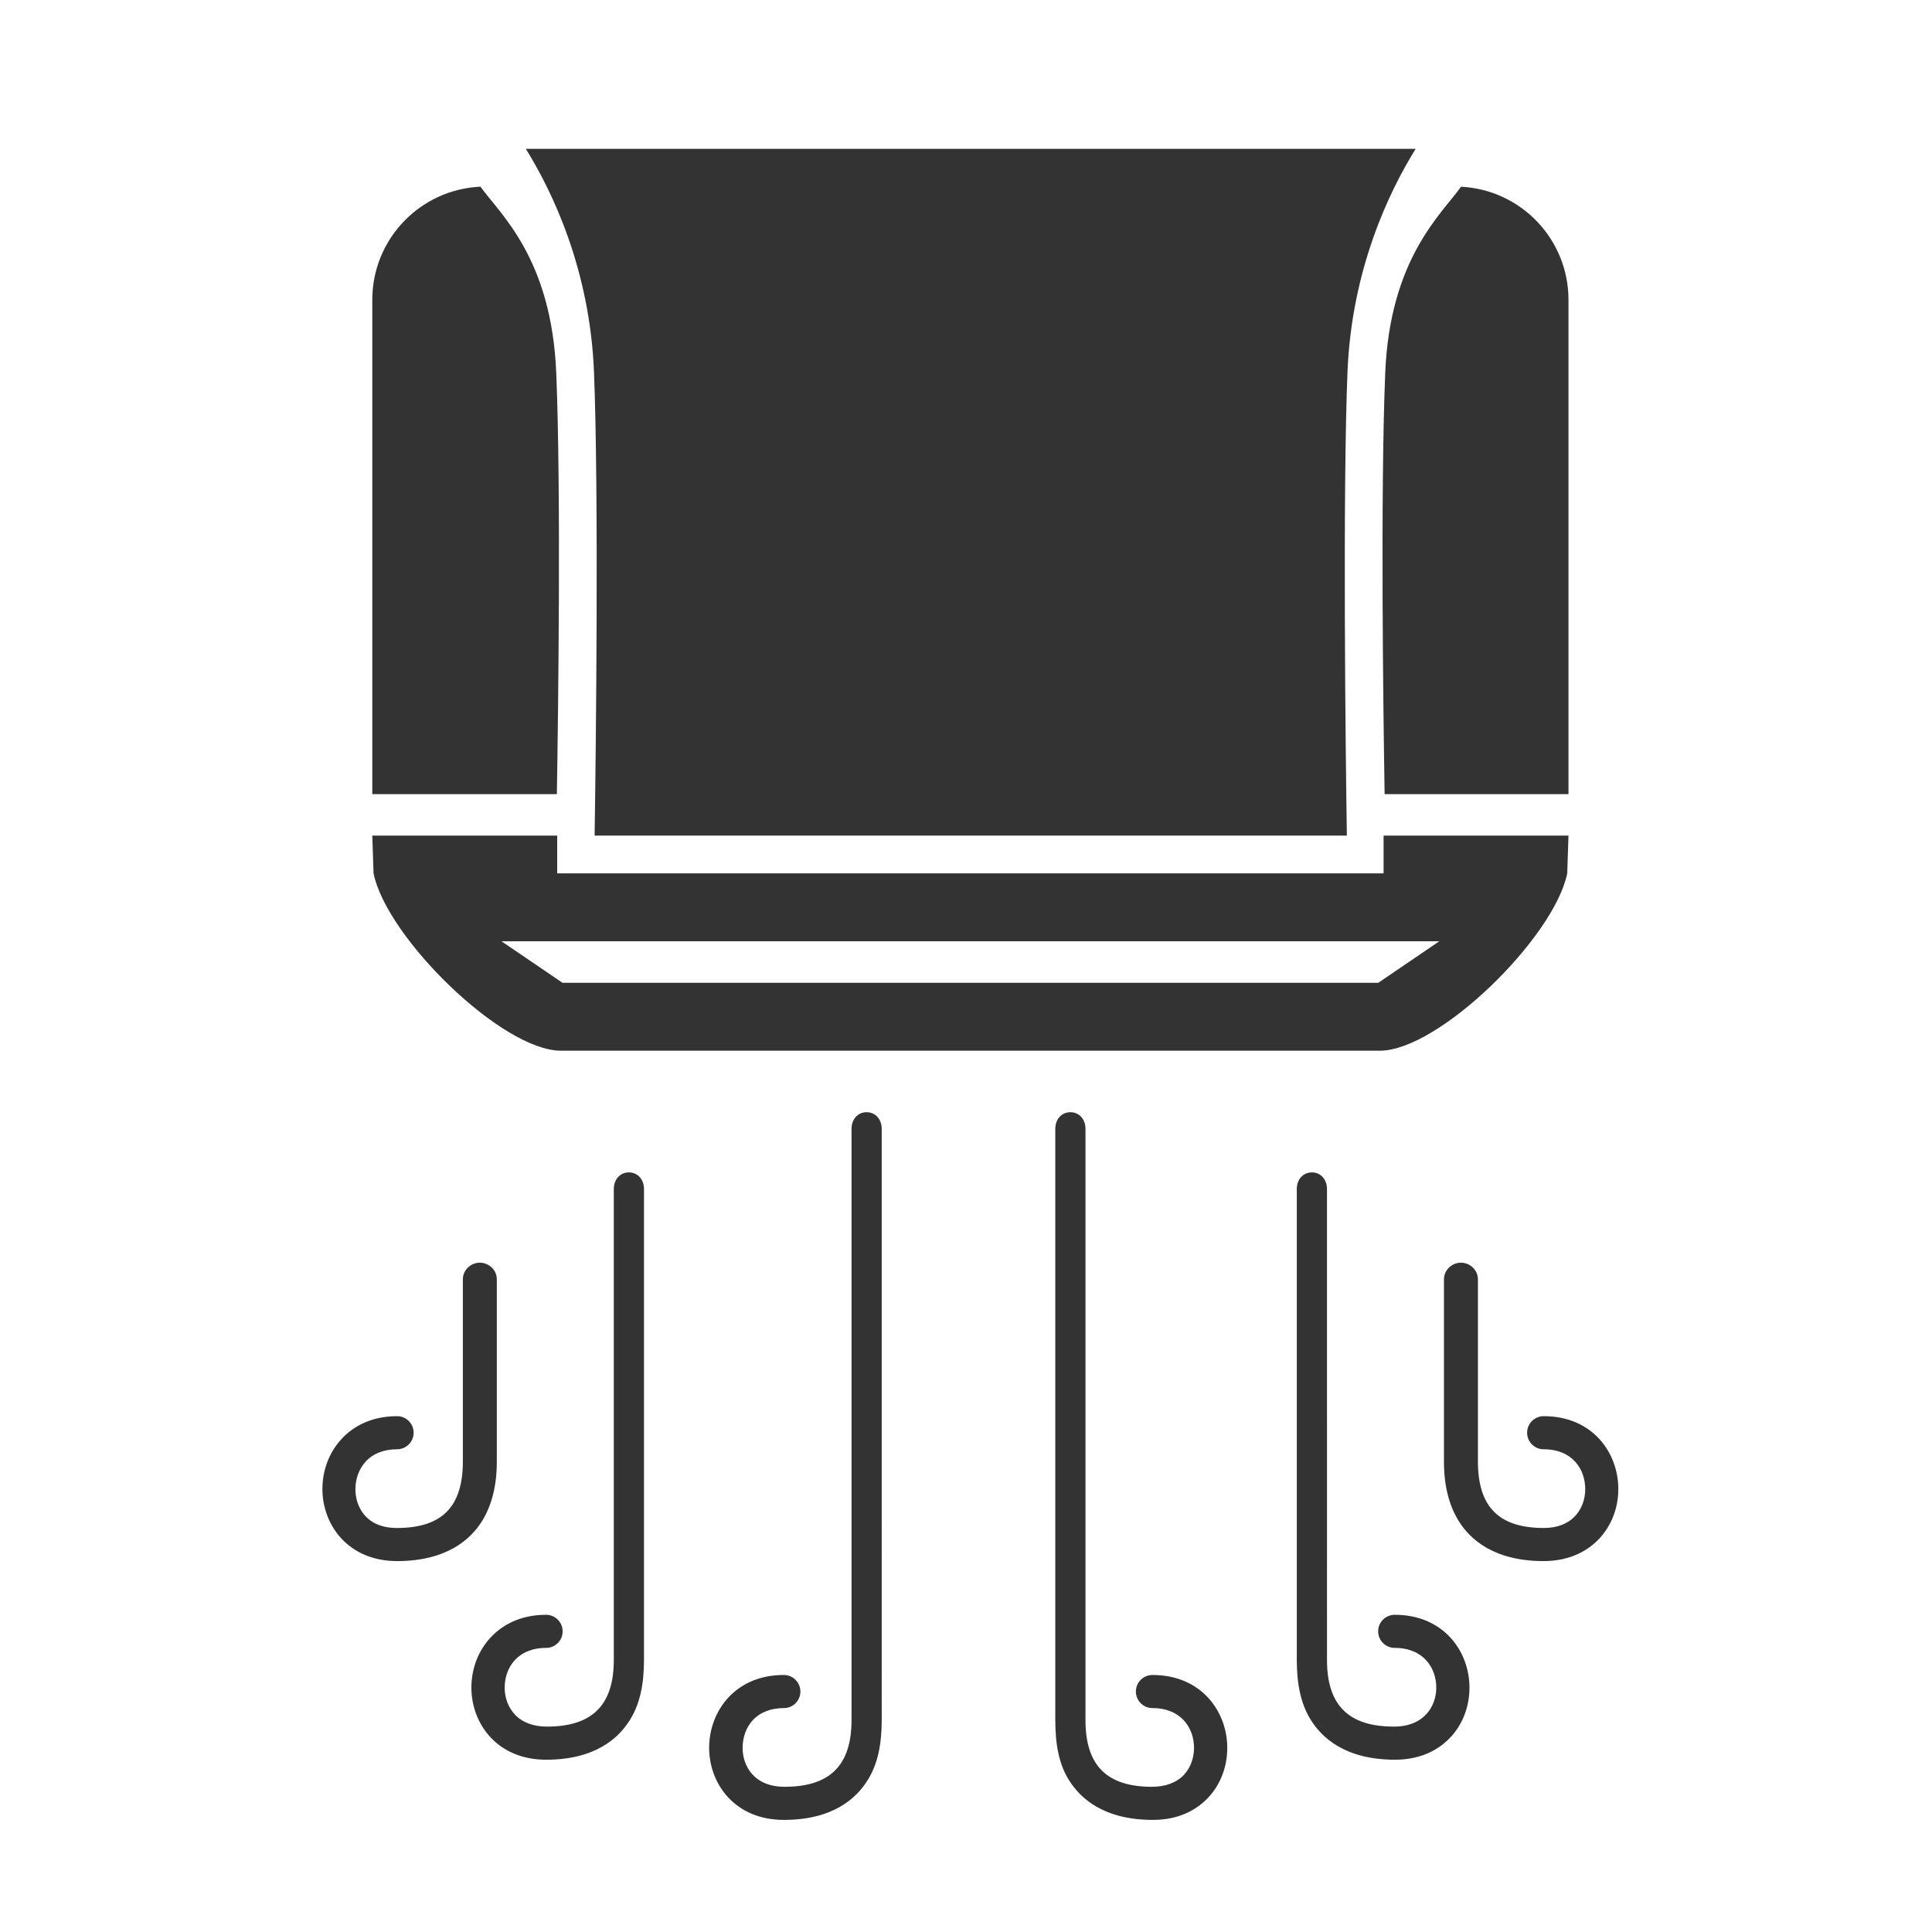 <svg xmlns="http://www.w3.org/2000/svg" enable-background="new 0 0 512 512" viewBox="0 0 512 512"><path fill="#333" d="M166.663 310.699c-2.423 0-4 1.964-4 4.386v124.814c0 12.054-5.779 17.669-17.75 17.669-3.529 0-6.52-1.104-8.459-3.19-1.716-1.845-2.711-4.377-2.711-7.132 0-5.244 3.38-10.537 10.991-10.537 2.422 0 4.375-1.963 4.375-4.387 0-2.423-1.972-4.386-4.394-4.386-7.577 0-12.212 3.311-14.765 6.088-3.242 3.527-5.028 8.224-5.028 13.222 0 9.488 6.796 19.094 19.788 19.094 13.156 0 19.301-5.785 22.293-10.639 2.585-4.193 3.66-9.361 3.66-15.802V315.085C170.663 312.663 169.086 310.699 166.663 310.699zM229.663 294.749c-2.423 0-4 1.964-4 4.386v156.714c0 12.055-5.778 17.669-17.747 17.669-8.131 0-11.118-5.561-11.118-10.322 0-2.753.938-5.409 2.663-7.285 1.955-2.128 4.8-3.251 8.278-3.251 2.422 0 4.374-1.964 4.374-4.388 0-2.422-1.97-4.386-4.393-4.386-12.992 0-19.792 9.713-19.792 19.31 0 9.489 6.796 19.095 19.788 19.095 13.154 0 19.298-5.786 22.289-10.638 2.585-4.194 3.659-9.364 3.659-15.804V299.135C233.663 296.713 232.085 294.749 229.663 294.749zM131.663 387.262v-48.251c0-2.422-2.078-4.386-4.5-4.386-2.422 0-4.5 1.964-4.5 4.386v48.251c0 12.054-5.518 17.669-17.489 17.669-8.131 0-10.987-5.561-10.987-10.322 0-2.753 1.003-5.408 2.727-7.285 1.955-2.127 4.833-3.252 8.31-3.252 2.423 0 4.39-1.964 4.39-4.387 0-2.422-1.963-4.386-4.384-4.386-7.577 0-12.21 3.312-14.762 6.089-3.242 3.527-5.027 8.222-5.027 13.221 0 9.488 6.797 19.094 19.79 19.094 13.154 0 19.54-5.784 22.532-10.637C130.349 398.87 131.663 393.7 131.663 387.262zM369.611 427.936c-2.423 0-4.386 1.963-4.386 4.386 0 2.424 1.963 4.387 4.386 4.387 7.609 0 11.017 5.293 11.017 10.537 0 4.762-3.087 10.322-11.218 10.322-11.971 0-17.746-5.615-17.746-17.669V315.085c0-2.422-1.578-4.386-4-4.386-2.423 0-4 1.964-4 4.386v124.814c0 6.44 1.07 11.608 3.656 15.802 2.992 4.854 9.228 10.639 22.383 10.639 7.618 0 12.198-3.257 14.738-5.989 3.228-3.474 4.983-8.128 4.983-13.104C389.423 437.649 382.603 427.936 369.611 427.936zM305.411 443.886c-2.424 0-4.388 1.964-4.388 4.386 0 2.424 1.964 4.388 4.388 4.388 7.609 0 11.015 5.291 11.015 10.536 0 2.754-.943 5.288-2.659 7.132-1.938 2.087-4.93 3.19-8.457 3.19-11.971 0-17.646-5.614-17.646-17.669V299.135c0-2.422-1.578-4.386-4-4.386-2.424 0-4 1.964-4 4.386v156.714c0 6.439.972 11.609 3.558 15.804 2.991 4.852 9.177 10.638 22.332 10.638 7.617 0 12.173-3.258 14.712-5.99 3.228-3.473 4.971-8.127 4.971-13.104C325.236 453.599 318.402 443.886 305.411 443.886zM409.089 375.299c-2.424 0-4.388 1.964-4.388 4.386 0 2.423 1.964 4.387 4.388 4.387 7.609 0 11.015 5.293 11.015 10.537 0 2.755-.943 5.288-2.659 7.133-1.939 2.086-4.767 3.189-8.296 3.189-11.97 0-17.485-5.615-17.485-17.669v-48.251c0-2.422-2.077-4.386-4.5-4.386-2.423 0-4.5 1.964-4.5 4.386v48.251c0 6.438 1.31 11.608 3.895 15.804 2.991 4.853 9.347 10.637 22.503 10.637 7.617 0 12.257-3.257 14.795-5.989 3.229-3.473 5.014-8.127 5.014-13.104C428.87 385.014 422.079 375.299 409.089 375.299zM157.576 221.448h199.359c-.362-22.295-1.118-91.121.163-122.868 1.104-27.341 11.142-47.988 18.065-59.132H139.349c6.923 11.144 16.961 31.791 18.065 59.132C158.695 130.327 157.939 199.153 157.576 221.448z"/><path fill="#333" d="M387.192 49.487c-5.311 7.402-18.874 19.135-20.101 49.497-1.275 31.587-.514 89.382-.154 111.464h48.727v-131C415.663 63.393 403.05 50.283 387.192 49.487zM147.421 98.984c-1.231-30.499-14.78-42.136-20.092-49.503-15.949.699-28.665 13.846-28.665 29.967v131h48.912C147.935 188.366 148.696 130.569 147.421 98.984zM366.663 231.448h-219v-10h-49l.331 10c3.446 17 34.047 47 49.669 47h217c15.622 0 46.224-30 49.67-47l.33-10h-49V231.448zM365.265 260.448H149.062l-16.157-11h248.518L365.265 260.448z"/></svg>